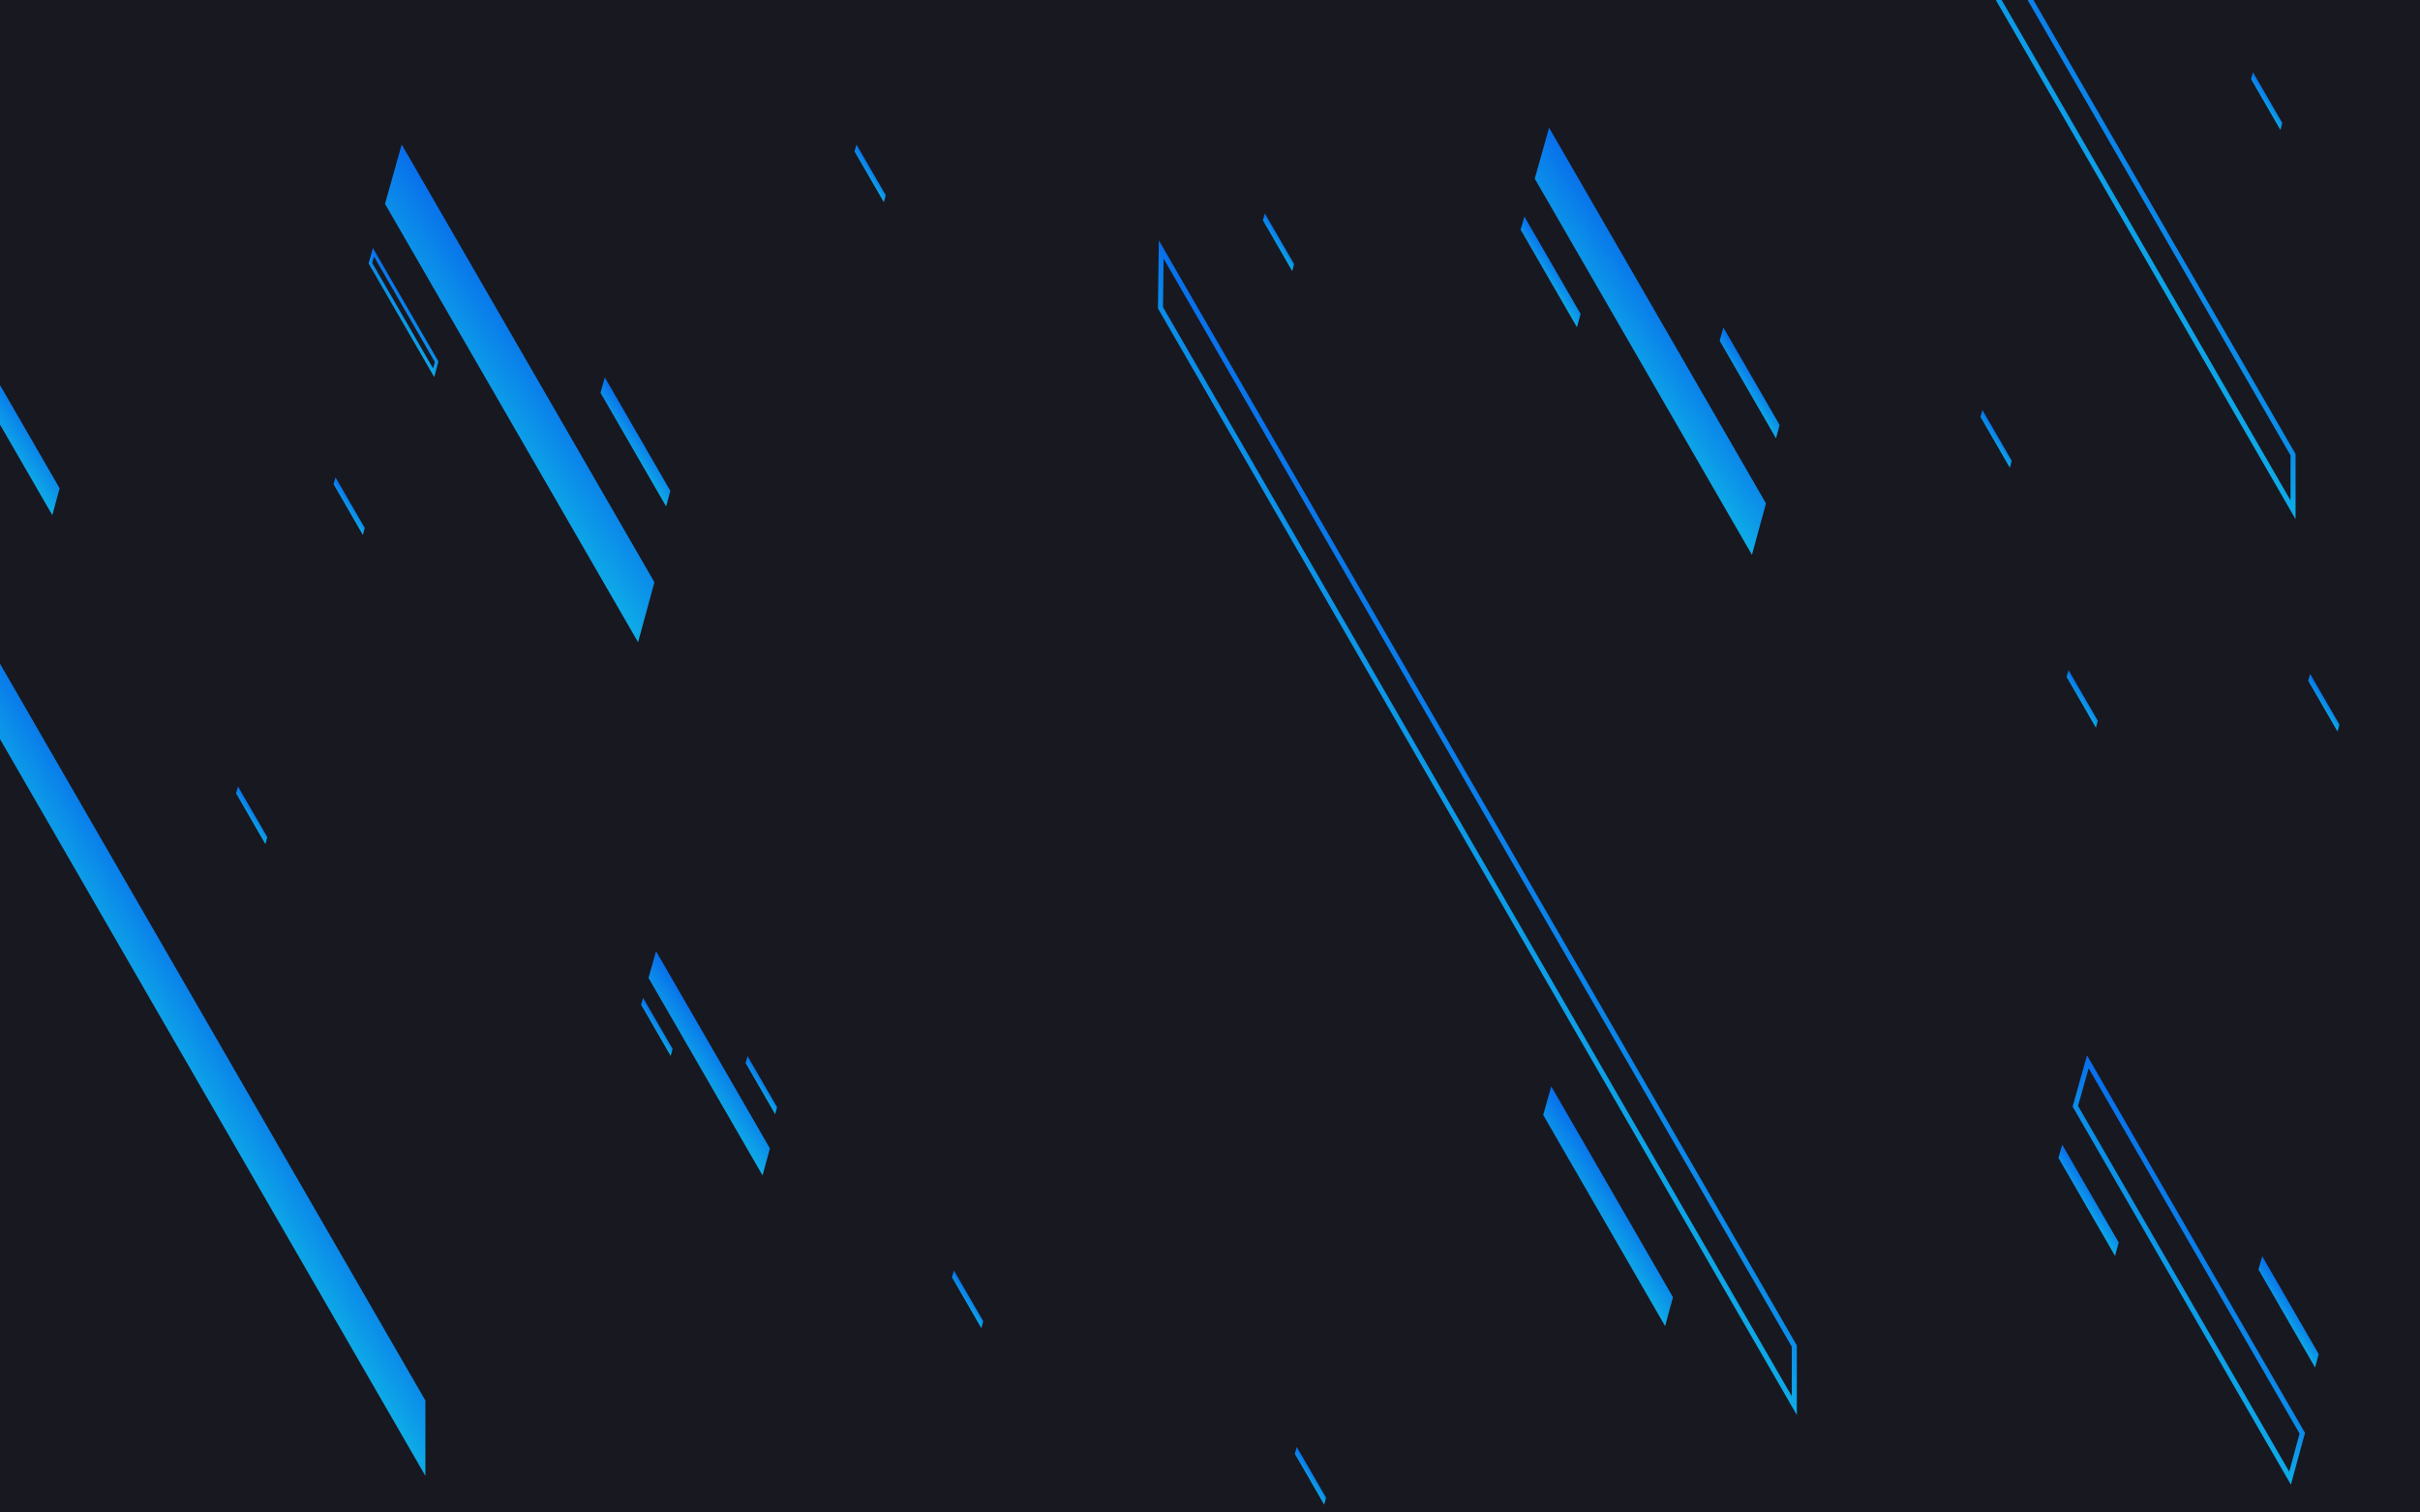 <svg width="1440" height="900" viewBox="0 0 1440 900" fill="none" xmlns="http://www.w3.org/2000/svg">
<g clip-path="url(#clip0)">
<rect width="1440" height="900" fill="#181821"/>
<g filter="url(#filter0_d)">
<path d="M690.532 163.136L690.98 128.476L1067.69 780.963L1067.69 816.402L690.532 163.136Z" stroke="url(#paint0_linear)" stroke-width="3"/>
</g>
<g filter="url(#filter1_d)">
<path d="M1011.8 -327.477L1012.22 -359.524L1364.46 250.577L1364.46 283.345L1011.8 -327.477Z" stroke="url(#paint1_linear)" stroke-width="3"/>
</g>
<g filter="url(#filter2_d)">
<path fill-rule="evenodd" clip-rule="evenodd" d="M923.066 626.452L995.49 751.895L990.804 769.079L918.28 643.463L923.066 626.452Z" fill="url(#paint2_linear)"/>
</g>
<g filter="url(#filter3_d)">
<path fill-rule="evenodd" clip-rule="evenodd" d="M-157.588 102L253.14 813.4L253.14 858.232L-158.154 145.847L-157.588 102Z" fill="url(#paint3_linear)"/>
</g>
<g filter="url(#filter4_d)">
<path fill-rule="evenodd" clip-rule="evenodd" d="M239.034 66L389.412 326.462L379.682 362.143L229.097 101.321L239.034 66Z" fill="url(#paint4_linear)"/>
</g>
<g filter="url(#filter5_d)">
<path d="M220.399 136.591L222.219 130.121L259.818 195.245L258.036 201.78L220.399 136.591Z" stroke="url(#paint5_linear)" stroke-width="2"/>
</g>
<g filter="url(#filter6_d)">
<path fill-rule="evenodd" clip-rule="evenodd" d="M359.899 204.567L398.892 272.106L396.369 281.358L357.322 213.725L359.899 204.567Z" fill="url(#paint6_linear)"/>
</g>
<g filter="url(#filter7_d)">
<path fill-rule="evenodd" clip-rule="evenodd" d="M921.769 56L1050.83 279.537L1042.48 310.159L913.24 86.313L921.769 56Z" fill="url(#paint7_linear)"/>
</g>
<g filter="url(#filter8_d)">
<path fill-rule="evenodd" clip-rule="evenodd" d="M907.062 108.839L940.528 166.803L938.363 174.743L904.851 116.699L907.062 108.839Z" fill="url(#paint8_linear)"/>
</g>
<g filter="url(#filter9_d)">
<path fill-rule="evenodd" clip-rule="evenodd" d="M1025.5 174.922L1058.96 232.887L1056.8 240.827L1023.29 182.783L1025.5 174.922Z" fill="url(#paint9_linear)"/>
</g>
<g filter="url(#filter10_d)">
<path d="M1234.91 638.263L1242.35 611.832L1369.96 832.866L1362.68 859.567L1234.91 638.263Z" stroke="url(#paint10_linear)" stroke-width="3"/>
</g>
<g filter="url(#filter11_d)">
<path fill-rule="evenodd" clip-rule="evenodd" d="M1227.09 661.103L1260.72 719.358L1258.54 727.339L1224.87 669.003L1227.09 661.103Z" fill="url(#paint11_linear)"/>
</g>
<g filter="url(#filter12_d)">
<path fill-rule="evenodd" clip-rule="evenodd" d="M1346.12 727.519L1379.75 785.773L1377.57 793.754L1343.89 735.419L1346.12 727.519Z" fill="url(#paint12_linear)"/>
</g>
<g filter="url(#filter13_d)">
<path fill-rule="evenodd" clip-rule="evenodd" d="M1230.86 378.708L1248.28 408.885L1247.16 413.019L1229.71 382.8L1230.86 378.708Z" fill="url(#paint13_linear)"/>
</g>
<g filter="url(#filter14_d)">
<path fill-rule="evenodd" clip-rule="evenodd" d="M1179.64 224L1197.06 254.177L1195.93 258.311L1178.48 228.092L1179.64 224Z" fill="url(#paint14_linear)"/>
</g>
<g filter="url(#filter15_d)">
<path fill-rule="evenodd" clip-rule="evenodd" d="M1340.64 23L1358.06 53.177L1356.93 57.311L1339.48 27.092L1340.64 23Z" fill="url(#paint15_linear)"/>
</g>
<g filter="url(#filter16_d)">
<path fill-rule="evenodd" clip-rule="evenodd" d="M1374.64 381L1392.06 411.177L1390.93 415.311L1373.48 385.092L1374.64 381Z" fill="url(#paint16_linear)"/>
</g>
<g filter="url(#filter17_d)">
<path fill-rule="evenodd" clip-rule="evenodd" d="M567.636 736L585.058 766.177L583.931 770.311L566.484 740.092L567.636 736Z" fill="url(#paint17_linear)"/>
</g>
<g filter="url(#filter18_d)">
<path fill-rule="evenodd" clip-rule="evenodd" d="M771.636 841L789.058 871.177L787.931 875.311L770.484 845.092L771.636 841Z" fill="url(#paint18_linear)"/>
</g>
<g filter="url(#filter19_d)">
<path fill-rule="evenodd" clip-rule="evenodd" d="M199.636 264L217.058 294.177L215.931 298.311L198.484 268.092L199.636 264Z" fill="url(#paint19_linear)"/>
</g>
<g filter="url(#filter20_d)">
<path fill-rule="evenodd" clip-rule="evenodd" d="M141.636 448L159.058 478.177L157.931 482.311L140.484 452.092L141.636 448Z" fill="url(#paint20_linear)"/>
</g>
<g filter="url(#filter21_d)">
<path fill-rule="evenodd" clip-rule="evenodd" d="M509.636 66L527.058 96.177L525.931 100.311L508.484 70.092L509.636 66Z" fill="url(#paint21_linear)"/>
</g>
<g filter="url(#filter22_d)">
<path fill-rule="evenodd" clip-rule="evenodd" d="M752.636 107L770.058 137.177L768.931 141.311L751.484 111.092L752.636 107Z" fill="url(#paint22_linear)"/>
</g>
<g filter="url(#filter23_d)">
<path fill-rule="evenodd" clip-rule="evenodd" d="M-31.819 154L35.486 270.575L31.131 286.544L-36.266 169.808L-31.819 154Z" fill="url(#paint23_linear)"/>
</g>
<g filter="url(#filter24_d)">
<path fill-rule="evenodd" clip-rule="evenodd" d="M390.379 546L458.134 663.357L453.75 679.434L385.901 561.914L390.379 546Z" fill="url(#paint24_linear)"/>
</g>
<g filter="url(#filter25_d)">
<path fill-rule="evenodd" clip-rule="evenodd" d="M382.658 573.74L400.227 604.171L399.09 608.34L381.497 577.867L382.658 573.74Z" fill="url(#paint25_linear)"/>
</g>
<g filter="url(#filter26_d)">
<path fill-rule="evenodd" clip-rule="evenodd" d="M444.837 608.434L462.406 638.865L461.269 643.034L443.676 612.561L444.837 608.434Z" fill="url(#paint26_linear)"/>
</g>
</g>
<defs>
<filter id="filter0_d" x="649.027" y="103" width="460.167" height="779" filterUnits="userSpaceOnUse" color-interpolation-filters="sRGB">
<feFlood flood-opacity="0" result="BackgroundImageFix"/>
<feColorMatrix in="SourceAlpha" type="matrix" values="0 0 0 0 0 0 0 0 0 0 0 0 0 0 0 0 0 0 127 0"/>
<feOffset dy="20"/>
<feGaussianBlur stdDeviation="20"/>
<feColorMatrix type="matrix" values="0 0 0 0 0.055 0 0 0 0 0.502 0 0 0 0 0.831 0 0 0 0.3 0"/>
<feBlend mode="normal" in2="BackgroundImageFix" result="effect1_dropShadow"/>
<feBlend mode="normal" in="SourceGraphic" in2="effect1_dropShadow" result="shape"/>
</filter>
<filter id="filter1_d" x="970.297" y="-385" width="435.662" height="733.943" filterUnits="userSpaceOnUse" color-interpolation-filters="sRGB">
<feFlood flood-opacity="0" result="BackgroundImageFix"/>
<feColorMatrix in="SourceAlpha" type="matrix" values="0 0 0 0 0 0 0 0 0 0 0 0 0 0 0 0 0 0 127 0"/>
<feOffset dy="20"/>
<feGaussianBlur stdDeviation="20"/>
<feColorMatrix type="matrix" values="0 0 0 0 0.055 0 0 0 0 0.502 0 0 0 0 0.831 0 0 0 0.3 0"/>
<feBlend mode="normal" in2="BackgroundImageFix" result="effect1_dropShadow"/>
<feBlend mode="normal" in="SourceGraphic" in2="effect1_dropShadow" result="shape"/>
</filter>
<filter id="filter2_d" x="878.28" y="606.452" width="157.21" height="222.627" filterUnits="userSpaceOnUse" color-interpolation-filters="sRGB">
<feFlood flood-opacity="0" result="BackgroundImageFix"/>
<feColorMatrix in="SourceAlpha" type="matrix" values="0 0 0 0 0 0 0 0 0 0 0 0 0 0 0 0 0 0 127 0"/>
<feOffset dy="20"/>
<feGaussianBlur stdDeviation="20"/>
<feColorMatrix type="matrix" values="0 0 0 0 0.055 0 0 0 0 0.502 0 0 0 0 0.831 0 0 0 0.3 0"/>
<feBlend mode="normal" in2="BackgroundImageFix" result="effect1_dropShadow"/>
<feBlend mode="normal" in="SourceGraphic" in2="effect1_dropShadow" result="shape"/>
</filter>
<filter id="filter3_d" x="-198.154" y="82" width="491.294" height="836.232" filterUnits="userSpaceOnUse" color-interpolation-filters="sRGB">
<feFlood flood-opacity="0" result="BackgroundImageFix"/>
<feColorMatrix in="SourceAlpha" type="matrix" values="0 0 0 0 0 0 0 0 0 0 0 0 0 0 0 0 0 0 127 0"/>
<feOffset dy="20"/>
<feGaussianBlur stdDeviation="20"/>
<feColorMatrix type="matrix" values="0 0 0 0 0.055 0 0 0 0 0.502 0 0 0 0 0.831 0 0 0 0.3 0"/>
<feBlend mode="normal" in2="BackgroundImageFix" result="effect1_dropShadow"/>
<feBlend mode="normal" in="SourceGraphic" in2="effect1_dropShadow" result="shape"/>
</filter>
<filter id="filter4_d" x="189.097" y="46" width="240.315" height="376.143" filterUnits="userSpaceOnUse" color-interpolation-filters="sRGB">
<feFlood flood-opacity="0" result="BackgroundImageFix"/>
<feColorMatrix in="SourceAlpha" type="matrix" values="0 0 0 0 0 0 0 0 0 0 0 0 0 0 0 0 0 0 127 0"/>
<feOffset dy="20"/>
<feGaussianBlur stdDeviation="20"/>
<feColorMatrix type="matrix" values="0 0 0 0 0.055 0 0 0 0 0.502 0 0 0 0 0.831 0 0 0 0.3 0"/>
<feBlend mode="normal" in2="BackgroundImageFix" result="effect1_dropShadow"/>
<feBlend mode="normal" in="SourceGraphic" in2="effect1_dropShadow" result="shape"/>
</filter>
<filter id="filter5_d" x="179.322" y="107.567" width="121.57" height="156.791" filterUnits="userSpaceOnUse" color-interpolation-filters="sRGB">
<feFlood flood-opacity="0" result="BackgroundImageFix"/>
<feColorMatrix in="SourceAlpha" type="matrix" values="0 0 0 0 0 0 0 0 0 0 0 0 0 0 0 0 0 0 127 0"/>
<feOffset dy="20"/>
<feGaussianBlur stdDeviation="20"/>
<feColorMatrix type="matrix" values="0 0 0 0 0.055 0 0 0 0 0.502 0 0 0 0 0.831 0 0 0 0.3 0"/>
<feBlend mode="normal" in2="BackgroundImageFix" result="effect1_dropShadow"/>
<feBlend mode="normal" in="SourceGraphic" in2="effect1_dropShadow" result="shape"/>
</filter>
<filter id="filter6_d" x="317.322" y="184.567" width="121.57" height="156.791" filterUnits="userSpaceOnUse" color-interpolation-filters="sRGB">
<feFlood flood-opacity="0" result="BackgroundImageFix"/>
<feColorMatrix in="SourceAlpha" type="matrix" values="0 0 0 0 0 0 0 0 0 0 0 0 0 0 0 0 0 0 127 0"/>
<feOffset dy="20"/>
<feGaussianBlur stdDeviation="20"/>
<feColorMatrix type="matrix" values="0 0 0 0 0.055 0 0 0 0 0.502 0 0 0 0 0.831 0 0 0 0.3 0"/>
<feBlend mode="normal" in2="BackgroundImageFix" result="effect1_dropShadow"/>
<feBlend mode="normal" in="SourceGraphic" in2="effect1_dropShadow" result="shape"/>
</filter>
<filter id="filter7_d" x="873.24" y="36" width="217.587" height="334.159" filterUnits="userSpaceOnUse" color-interpolation-filters="sRGB">
<feFlood flood-opacity="0" result="BackgroundImageFix"/>
<feColorMatrix in="SourceAlpha" type="matrix" values="0 0 0 0 0 0 0 0 0 0 0 0 0 0 0 0 0 0 127 0"/>
<feOffset dy="20"/>
<feGaussianBlur stdDeviation="20"/>
<feColorMatrix type="matrix" values="0 0 0 0 0.055 0 0 0 0 0.502 0 0 0 0 0.831 0 0 0 0.3 0"/>
<feBlend mode="normal" in2="BackgroundImageFix" result="effect1_dropShadow"/>
<feBlend mode="normal" in="SourceGraphic" in2="effect1_dropShadow" result="shape"/>
</filter>
<filter id="filter8_d" x="864.851" y="88.838" width="115.677" height="145.905" filterUnits="userSpaceOnUse" color-interpolation-filters="sRGB">
<feFlood flood-opacity="0" result="BackgroundImageFix"/>
<feColorMatrix in="SourceAlpha" type="matrix" values="0 0 0 0 0 0 0 0 0 0 0 0 0 0 0 0 0 0 127 0"/>
<feOffset dy="20"/>
<feGaussianBlur stdDeviation="20"/>
<feColorMatrix type="matrix" values="0 0 0 0 0.055 0 0 0 0 0.502 0 0 0 0 0.831 0 0 0 0.3 0"/>
<feBlend mode="normal" in2="BackgroundImageFix" result="effect1_dropShadow"/>
<feBlend mode="normal" in="SourceGraphic" in2="effect1_dropShadow" result="shape"/>
</filter>
<filter id="filter9_d" x="983.287" y="154.922" width="115.677" height="145.905" filterUnits="userSpaceOnUse" color-interpolation-filters="sRGB">
<feFlood flood-opacity="0" result="BackgroundImageFix"/>
<feColorMatrix in="SourceAlpha" type="matrix" values="0 0 0 0 0 0 0 0 0 0 0 0 0 0 0 0 0 0 127 0"/>
<feOffset dy="20"/>
<feGaussianBlur stdDeviation="20"/>
<feColorMatrix type="matrix" values="0 0 0 0 0.055 0 0 0 0 0.502 0 0 0 0 0.831 0 0 0 0.3 0"/>
<feBlend mode="normal" in2="BackgroundImageFix" result="effect1_dropShadow"/>
<feBlend mode="normal" in="SourceGraphic" in2="effect1_dropShadow" result="shape"/>
</filter>
<filter id="filter10_d" x="1193.3" y="588" width="218.277" height="335.434" filterUnits="userSpaceOnUse" color-interpolation-filters="sRGB">
<feFlood flood-opacity="0" result="BackgroundImageFix"/>
<feColorMatrix in="SourceAlpha" type="matrix" values="0 0 0 0 0 0 0 0 0 0 0 0 0 0 0 0 0 0 127 0"/>
<feOffset dy="20"/>
<feGaussianBlur stdDeviation="20"/>
<feColorMatrix type="matrix" values="0 0 0 0 0.055 0 0 0 0 0.502 0 0 0 0 0.831 0 0 0 0.3 0"/>
<feBlend mode="normal" in2="BackgroundImageFix" result="effect1_dropShadow"/>
<feBlend mode="normal" in="SourceGraphic" in2="effect1_dropShadow" result="shape"/>
</filter>
<filter id="filter11_d" x="1184.87" y="641.103" width="115.856" height="146.235" filterUnits="userSpaceOnUse" color-interpolation-filters="sRGB">
<feFlood flood-opacity="0" result="BackgroundImageFix"/>
<feColorMatrix in="SourceAlpha" type="matrix" values="0 0 0 0 0 0 0 0 0 0 0 0 0 0 0 0 0 0 127 0"/>
<feOffset dy="20"/>
<feGaussianBlur stdDeviation="20"/>
<feColorMatrix type="matrix" values="0 0 0 0 0.055 0 0 0 0 0.502 0 0 0 0 0.831 0 0 0 0.3 0"/>
<feBlend mode="normal" in2="BackgroundImageFix" result="effect1_dropShadow"/>
<feBlend mode="normal" in="SourceGraphic" in2="effect1_dropShadow" result="shape"/>
</filter>
<filter id="filter12_d" x="1303.9" y="707.519" width="115.856" height="146.235" filterUnits="userSpaceOnUse" color-interpolation-filters="sRGB">
<feFlood flood-opacity="0" result="BackgroundImageFix"/>
<feColorMatrix in="SourceAlpha" type="matrix" values="0 0 0 0 0 0 0 0 0 0 0 0 0 0 0 0 0 0 127 0"/>
<feOffset dy="20"/>
<feGaussianBlur stdDeviation="20"/>
<feColorMatrix type="matrix" values="0 0 0 0 0.055 0 0 0 0 0.502 0 0 0 0 0.831 0 0 0 0.3 0"/>
<feBlend mode="normal" in2="BackgroundImageFix" result="effect1_dropShadow"/>
<feBlend mode="normal" in="SourceGraphic" in2="effect1_dropShadow" result="shape"/>
</filter>
<filter id="filter13_d" x="1189.71" y="358.708" width="98.574" height="114.311" filterUnits="userSpaceOnUse" color-interpolation-filters="sRGB">
<feFlood flood-opacity="0" result="BackgroundImageFix"/>
<feColorMatrix in="SourceAlpha" type="matrix" values="0 0 0 0 0 0 0 0 0 0 0 0 0 0 0 0 0 0 127 0"/>
<feOffset dy="20"/>
<feGaussianBlur stdDeviation="20"/>
<feColorMatrix type="matrix" values="0 0 0 0 0.055 0 0 0 0 0.502 0 0 0 0 0.831 0 0 0 0.3 0"/>
<feBlend mode="normal" in2="BackgroundImageFix" result="effect1_dropShadow"/>
<feBlend mode="normal" in="SourceGraphic" in2="effect1_dropShadow" result="shape"/>
</filter>
<filter id="filter14_d" x="1138.48" y="204" width="98.574" height="114.311" filterUnits="userSpaceOnUse" color-interpolation-filters="sRGB">
<feFlood flood-opacity="0" result="BackgroundImageFix"/>
<feColorMatrix in="SourceAlpha" type="matrix" values="0 0 0 0 0 0 0 0 0 0 0 0 0 0 0 0 0 0 127 0"/>
<feOffset dy="20"/>
<feGaussianBlur stdDeviation="20"/>
<feColorMatrix type="matrix" values="0 0 0 0 0.055 0 0 0 0 0.502 0 0 0 0 0.831 0 0 0 0.3 0"/>
<feBlend mode="normal" in2="BackgroundImageFix" result="effect1_dropShadow"/>
<feBlend mode="normal" in="SourceGraphic" in2="effect1_dropShadow" result="shape"/>
</filter>
<filter id="filter15_d" x="1299.48" y="3" width="98.574" height="114.311" filterUnits="userSpaceOnUse" color-interpolation-filters="sRGB">
<feFlood flood-opacity="0" result="BackgroundImageFix"/>
<feColorMatrix in="SourceAlpha" type="matrix" values="0 0 0 0 0 0 0 0 0 0 0 0 0 0 0 0 0 0 127 0"/>
<feOffset dy="20"/>
<feGaussianBlur stdDeviation="20"/>
<feColorMatrix type="matrix" values="0 0 0 0 0.055 0 0 0 0 0.502 0 0 0 0 0.831 0 0 0 0.3 0"/>
<feBlend mode="normal" in2="BackgroundImageFix" result="effect1_dropShadow"/>
<feBlend mode="normal" in="SourceGraphic" in2="effect1_dropShadow" result="shape"/>
</filter>
<filter id="filter16_d" x="1333.48" y="361" width="98.574" height="114.311" filterUnits="userSpaceOnUse" color-interpolation-filters="sRGB">
<feFlood flood-opacity="0" result="BackgroundImageFix"/>
<feColorMatrix in="SourceAlpha" type="matrix" values="0 0 0 0 0 0 0 0 0 0 0 0 0 0 0 0 0 0 127 0"/>
<feOffset dy="20"/>
<feGaussianBlur stdDeviation="20"/>
<feColorMatrix type="matrix" values="0 0 0 0 0.055 0 0 0 0 0.502 0 0 0 0 0.831 0 0 0 0.3 0"/>
<feBlend mode="normal" in2="BackgroundImageFix" result="effect1_dropShadow"/>
<feBlend mode="normal" in="SourceGraphic" in2="effect1_dropShadow" result="shape"/>
</filter>
<filter id="filter17_d" x="526.484" y="716" width="98.574" height="114.311" filterUnits="userSpaceOnUse" color-interpolation-filters="sRGB">
<feFlood flood-opacity="0" result="BackgroundImageFix"/>
<feColorMatrix in="SourceAlpha" type="matrix" values="0 0 0 0 0 0 0 0 0 0 0 0 0 0 0 0 0 0 127 0"/>
<feOffset dy="20"/>
<feGaussianBlur stdDeviation="20"/>
<feColorMatrix type="matrix" values="0 0 0 0 0.055 0 0 0 0 0.502 0 0 0 0 0.831 0 0 0 0.3 0"/>
<feBlend mode="normal" in2="BackgroundImageFix" result="effect1_dropShadow"/>
<feBlend mode="normal" in="SourceGraphic" in2="effect1_dropShadow" result="shape"/>
</filter>
<filter id="filter18_d" x="730.484" y="821" width="98.574" height="114.311" filterUnits="userSpaceOnUse" color-interpolation-filters="sRGB">
<feFlood flood-opacity="0" result="BackgroundImageFix"/>
<feColorMatrix in="SourceAlpha" type="matrix" values="0 0 0 0 0 0 0 0 0 0 0 0 0 0 0 0 0 0 127 0"/>
<feOffset dy="20"/>
<feGaussianBlur stdDeviation="20"/>
<feColorMatrix type="matrix" values="0 0 0 0 0.055 0 0 0 0 0.502 0 0 0 0 0.831 0 0 0 0.3 0"/>
<feBlend mode="normal" in2="BackgroundImageFix" result="effect1_dropShadow"/>
<feBlend mode="normal" in="SourceGraphic" in2="effect1_dropShadow" result="shape"/>
</filter>
<filter id="filter19_d" x="158.484" y="244" width="98.574" height="114.311" filterUnits="userSpaceOnUse" color-interpolation-filters="sRGB">
<feFlood flood-opacity="0" result="BackgroundImageFix"/>
<feColorMatrix in="SourceAlpha" type="matrix" values="0 0 0 0 0 0 0 0 0 0 0 0 0 0 0 0 0 0 127 0"/>
<feOffset dy="20"/>
<feGaussianBlur stdDeviation="20"/>
<feColorMatrix type="matrix" values="0 0 0 0 0.055 0 0 0 0 0.502 0 0 0 0 0.831 0 0 0 0.3 0"/>
<feBlend mode="normal" in2="BackgroundImageFix" result="effect1_dropShadow"/>
<feBlend mode="normal" in="SourceGraphic" in2="effect1_dropShadow" result="shape"/>
</filter>
<filter id="filter20_d" x="100.484" y="428" width="98.574" height="114.311" filterUnits="userSpaceOnUse" color-interpolation-filters="sRGB">
<feFlood flood-opacity="0" result="BackgroundImageFix"/>
<feColorMatrix in="SourceAlpha" type="matrix" values="0 0 0 0 0 0 0 0 0 0 0 0 0 0 0 0 0 0 127 0"/>
<feOffset dy="20"/>
<feGaussianBlur stdDeviation="20"/>
<feColorMatrix type="matrix" values="0 0 0 0 0.055 0 0 0 0 0.502 0 0 0 0 0.831 0 0 0 0.3 0"/>
<feBlend mode="normal" in2="BackgroundImageFix" result="effect1_dropShadow"/>
<feBlend mode="normal" in="SourceGraphic" in2="effect1_dropShadow" result="shape"/>
</filter>
<filter id="filter21_d" x="468.484" y="46" width="98.574" height="114.311" filterUnits="userSpaceOnUse" color-interpolation-filters="sRGB">
<feFlood flood-opacity="0" result="BackgroundImageFix"/>
<feColorMatrix in="SourceAlpha" type="matrix" values="0 0 0 0 0 0 0 0 0 0 0 0 0 0 0 0 0 0 127 0"/>
<feOffset dy="20"/>
<feGaussianBlur stdDeviation="20"/>
<feColorMatrix type="matrix" values="0 0 0 0 0.055 0 0 0 0 0.502 0 0 0 0 0.831 0 0 0 0.3 0"/>
<feBlend mode="normal" in2="BackgroundImageFix" result="effect1_dropShadow"/>
<feBlend mode="normal" in="SourceGraphic" in2="effect1_dropShadow" result="shape"/>
</filter>
<filter id="filter22_d" x="711.484" y="87" width="98.574" height="114.311" filterUnits="userSpaceOnUse" color-interpolation-filters="sRGB">
<feFlood flood-opacity="0" result="BackgroundImageFix"/>
<feColorMatrix in="SourceAlpha" type="matrix" values="0 0 0 0 0 0 0 0 0 0 0 0 0 0 0 0 0 0 127 0"/>
<feOffset dy="20"/>
<feGaussianBlur stdDeviation="20"/>
<feColorMatrix type="matrix" values="0 0 0 0 0.055 0 0 0 0 0.502 0 0 0 0 0.831 0 0 0 0.3 0"/>
<feBlend mode="normal" in2="BackgroundImageFix" result="effect1_dropShadow"/>
<feBlend mode="normal" in="SourceGraphic" in2="effect1_dropShadow" result="shape"/>
</filter>
<filter id="filter23_d" x="-76.266" y="134" width="151.752" height="212.544" filterUnits="userSpaceOnUse" color-interpolation-filters="sRGB">
<feFlood flood-opacity="0" result="BackgroundImageFix"/>
<feColorMatrix in="SourceAlpha" type="matrix" values="0 0 0 0 0 0 0 0 0 0 0 0 0 0 0 0 0 0 127 0"/>
<feOffset dy="20"/>
<feGaussianBlur stdDeviation="20"/>
<feColorMatrix type="matrix" values="0 0 0 0 0.055 0 0 0 0 0.502 0 0 0 0 0.831 0 0 0 0.3 0"/>
<feBlend mode="normal" in2="BackgroundImageFix" result="effect1_dropShadow"/>
<feBlend mode="normal" in="SourceGraphic" in2="effect1_dropShadow" result="shape"/>
</filter>
<filter id="filter24_d" x="345.901" y="526" width="152.233" height="213.434" filterUnits="userSpaceOnUse" color-interpolation-filters="sRGB">
<feFlood flood-opacity="0" result="BackgroundImageFix"/>
<feColorMatrix in="SourceAlpha" type="matrix" values="0 0 0 0 0 0 0 0 0 0 0 0 0 0 0 0 0 0 127 0"/>
<feOffset dy="20"/>
<feGaussianBlur stdDeviation="20"/>
<feColorMatrix type="matrix" values="0 0 0 0 0.055 0 0 0 0 0.502 0 0 0 0 0.831 0 0 0 0.3 0"/>
<feBlend mode="normal" in2="BackgroundImageFix" result="effect1_dropShadow"/>
<feBlend mode="normal" in="SourceGraphic" in2="effect1_dropShadow" result="shape"/>
</filter>
<filter id="filter25_d" x="341.497" y="553.74" width="98.73" height="114.6" filterUnits="userSpaceOnUse" color-interpolation-filters="sRGB">
<feFlood flood-opacity="0" result="BackgroundImageFix"/>
<feColorMatrix in="SourceAlpha" type="matrix" values="0 0 0 0 0 0 0 0 0 0 0 0 0 0 0 0 0 0 127 0"/>
<feOffset dy="20"/>
<feGaussianBlur stdDeviation="20"/>
<feColorMatrix type="matrix" values="0 0 0 0 0.055 0 0 0 0 0.502 0 0 0 0 0.831 0 0 0 0.3 0"/>
<feBlend mode="normal" in2="BackgroundImageFix" result="effect1_dropShadow"/>
<feBlend mode="normal" in="SourceGraphic" in2="effect1_dropShadow" result="shape"/>
</filter>
<filter id="filter26_d" x="403.676" y="588.434" width="98.73" height="114.6" filterUnits="userSpaceOnUse" color-interpolation-filters="sRGB">
<feFlood flood-opacity="0" result="BackgroundImageFix"/>
<feColorMatrix in="SourceAlpha" type="matrix" values="0 0 0 0 0 0 0 0 0 0 0 0 0 0 0 0 0 0 127 0"/>
<feOffset dy="20"/>
<feGaussianBlur stdDeviation="20"/>
<feColorMatrix type="matrix" values="0 0 0 0 0.055 0 0 0 0 0.502 0 0 0 0 0.831 0 0 0 0.3 0"/>
<feBlend mode="normal" in2="BackgroundImageFix" result="effect1_dropShadow"/>
<feBlend mode="normal" in="SourceGraphic" in2="effect1_dropShadow" result="shape"/>
</filter>
<linearGradient id="paint0_linear" x1="1069.19" y1="822" x2="1104.52" y2="800.361" gradientUnits="userSpaceOnUse">
<stop stop-color="#0EACE7"/>
<stop offset="1" stop-color="#086EEB"/>
</linearGradient>
<linearGradient id="paint1_linear" x1="1365.96" y1="288.943" x2="1399" y2="268.699" gradientUnits="userSpaceOnUse">
<stop stop-color="#0EACE7"/>
<stop offset="1" stop-color="#086EEB"/>
</linearGradient>
<linearGradient id="paint2_linear" x1="990.804" y1="769.079" x2="1011.56" y2="754.76" gradientUnits="userSpaceOnUse">
<stop stop-color="#0EACE7"/>
<stop offset="1" stop-color="#086EEB"/>
</linearGradient>
<linearGradient id="paint3_linear" x1="253.14" y1="858.232" x2="291.355" y2="834.821" gradientUnits="userSpaceOnUse">
<stop stop-color="#0EACE7"/>
<stop offset="1" stop-color="#086EEB"/>
</linearGradient>
<linearGradient id="paint4_linear" x1="379.682" y1="362.143" x2="422.788" y2="332.411" gradientUnits="userSpaceOnUse">
<stop stop-color="#0EACE7"/>
<stop offset="1" stop-color="#086EEB"/>
</linearGradient>
<linearGradient id="paint5_linear" x1="258.369" y1="204.358" x2="269.547" y2="196.648" gradientUnits="userSpaceOnUse">
<stop stop-color="#0EACE7"/>
<stop offset="1" stop-color="#086EEB"/>
</linearGradient>
<linearGradient id="paint6_linear" x1="396.369" y1="281.358" x2="407.547" y2="273.648" gradientUnits="userSpaceOnUse">
<stop stop-color="#0EACE7"/>
<stop offset="1" stop-color="#086EEB"/>
</linearGradient>
<linearGradient id="paint7_linear" x1="1042.48" y1="310.159" x2="1079.47" y2="284.643" gradientUnits="userSpaceOnUse">
<stop stop-color="#0EACE7"/>
<stop offset="1" stop-color="#086EEB"/>
</linearGradient>
<linearGradient id="paint8_linear" x1="938.363" y1="174.743" x2="947.955" y2="168.127" gradientUnits="userSpaceOnUse">
<stop stop-color="#0EACE7"/>
<stop offset="1" stop-color="#086EEB"/>
</linearGradient>
<linearGradient id="paint9_linear" x1="1056.8" y1="240.827" x2="1066.39" y2="234.211" gradientUnits="userSpaceOnUse">
<stop stop-color="#0EACE7"/>
<stop offset="1" stop-color="#086EEB"/>
</linearGradient>
<linearGradient id="paint10_linear" x1="1363.18" y1="863.434" x2="1400.36" y2="837.789" gradientUnits="userSpaceOnUse">
<stop stop-color="#0EACE7"/>
<stop offset="1" stop-color="#086EEB"/>
</linearGradient>
<linearGradient id="paint11_linear" x1="1258.54" y1="727.339" x2="1268.19" y2="720.689" gradientUnits="userSpaceOnUse">
<stop stop-color="#0EACE7"/>
<stop offset="1" stop-color="#086EEB"/>
</linearGradient>
<linearGradient id="paint12_linear" x1="1377.57" y1="793.754" x2="1387.22" y2="787.104" gradientUnits="userSpaceOnUse">
<stop stop-color="#0EACE7"/>
<stop offset="1" stop-color="#086EEB"/>
</linearGradient>
<linearGradient id="paint13_linear" x1="1247.16" y1="413.019" x2="1252.15" y2="409.574" gradientUnits="userSpaceOnUse">
<stop stop-color="#0EACE7"/>
<stop offset="1" stop-color="#086EEB"/>
</linearGradient>
<linearGradient id="paint14_linear" x1="1195.93" y1="258.311" x2="1200.93" y2="254.867" gradientUnits="userSpaceOnUse">
<stop stop-color="#0EACE7"/>
<stop offset="1" stop-color="#086EEB"/>
</linearGradient>
<linearGradient id="paint15_linear" x1="1356.93" y1="57.311" x2="1361.93" y2="53.867" gradientUnits="userSpaceOnUse">
<stop stop-color="#0EACE7"/>
<stop offset="1" stop-color="#086EEB"/>
</linearGradient>
<linearGradient id="paint16_linear" x1="1390.93" y1="415.311" x2="1395.93" y2="411.867" gradientUnits="userSpaceOnUse">
<stop stop-color="#0EACE7"/>
<stop offset="1" stop-color="#086EEB"/>
</linearGradient>
<linearGradient id="paint17_linear" x1="583.931" y1="770.311" x2="588.925" y2="766.867" gradientUnits="userSpaceOnUse">
<stop stop-color="#0EACE7"/>
<stop offset="1" stop-color="#086EEB"/>
</linearGradient>
<linearGradient id="paint18_linear" x1="787.931" y1="875.311" x2="792.925" y2="871.867" gradientUnits="userSpaceOnUse">
<stop stop-color="#0EACE7"/>
<stop offset="1" stop-color="#086EEB"/>
</linearGradient>
<linearGradient id="paint19_linear" x1="215.931" y1="298.311" x2="220.925" y2="294.867" gradientUnits="userSpaceOnUse">
<stop stop-color="#0EACE7"/>
<stop offset="1" stop-color="#086EEB"/>
</linearGradient>
<linearGradient id="paint20_linear" x1="157.931" y1="482.311" x2="162.925" y2="478.867" gradientUnits="userSpaceOnUse">
<stop stop-color="#0EACE7"/>
<stop offset="1" stop-color="#086EEB"/>
</linearGradient>
<linearGradient id="paint21_linear" x1="525.931" y1="100.311" x2="530.925" y2="96.867" gradientUnits="userSpaceOnUse">
<stop stop-color="#0EACE7"/>
<stop offset="1" stop-color="#086EEB"/>
</linearGradient>
<linearGradient id="paint22_linear" x1="768.931" y1="141.311" x2="773.925" y2="137.867" gradientUnits="userSpaceOnUse">
<stop stop-color="#0EACE7"/>
<stop offset="1" stop-color="#086EEB"/>
</linearGradient>
<linearGradient id="paint23_linear" x1="31.131" y1="286.544" x2="50.424" y2="273.237" gradientUnits="userSpaceOnUse">
<stop stop-color="#0EACE7"/>
<stop offset="1" stop-color="#086EEB"/>
</linearGradient>
<linearGradient id="paint24_linear" x1="453.75" y1="679.434" x2="473.173" y2="666.037" gradientUnits="userSpaceOnUse">
<stop stop-color="#0EACE7"/>
<stop offset="1" stop-color="#086EEB"/>
</linearGradient>
<linearGradient id="paint25_linear" x1="399.09" y1="608.34" x2="404.127" y2="604.866" gradientUnits="userSpaceOnUse">
<stop stop-color="#0EACE7"/>
<stop offset="1" stop-color="#086EEB"/>
</linearGradient>
<linearGradient id="paint26_linear" x1="461.269" y1="643.034" x2="466.306" y2="639.561" gradientUnits="userSpaceOnUse">
<stop stop-color="#0EACE7"/>
<stop offset="1" stop-color="#086EEB"/>
</linearGradient>
<clipPath id="clip0">
<rect width="1440" height="900" fill="white"/>
</clipPath>
</defs>
</svg>
